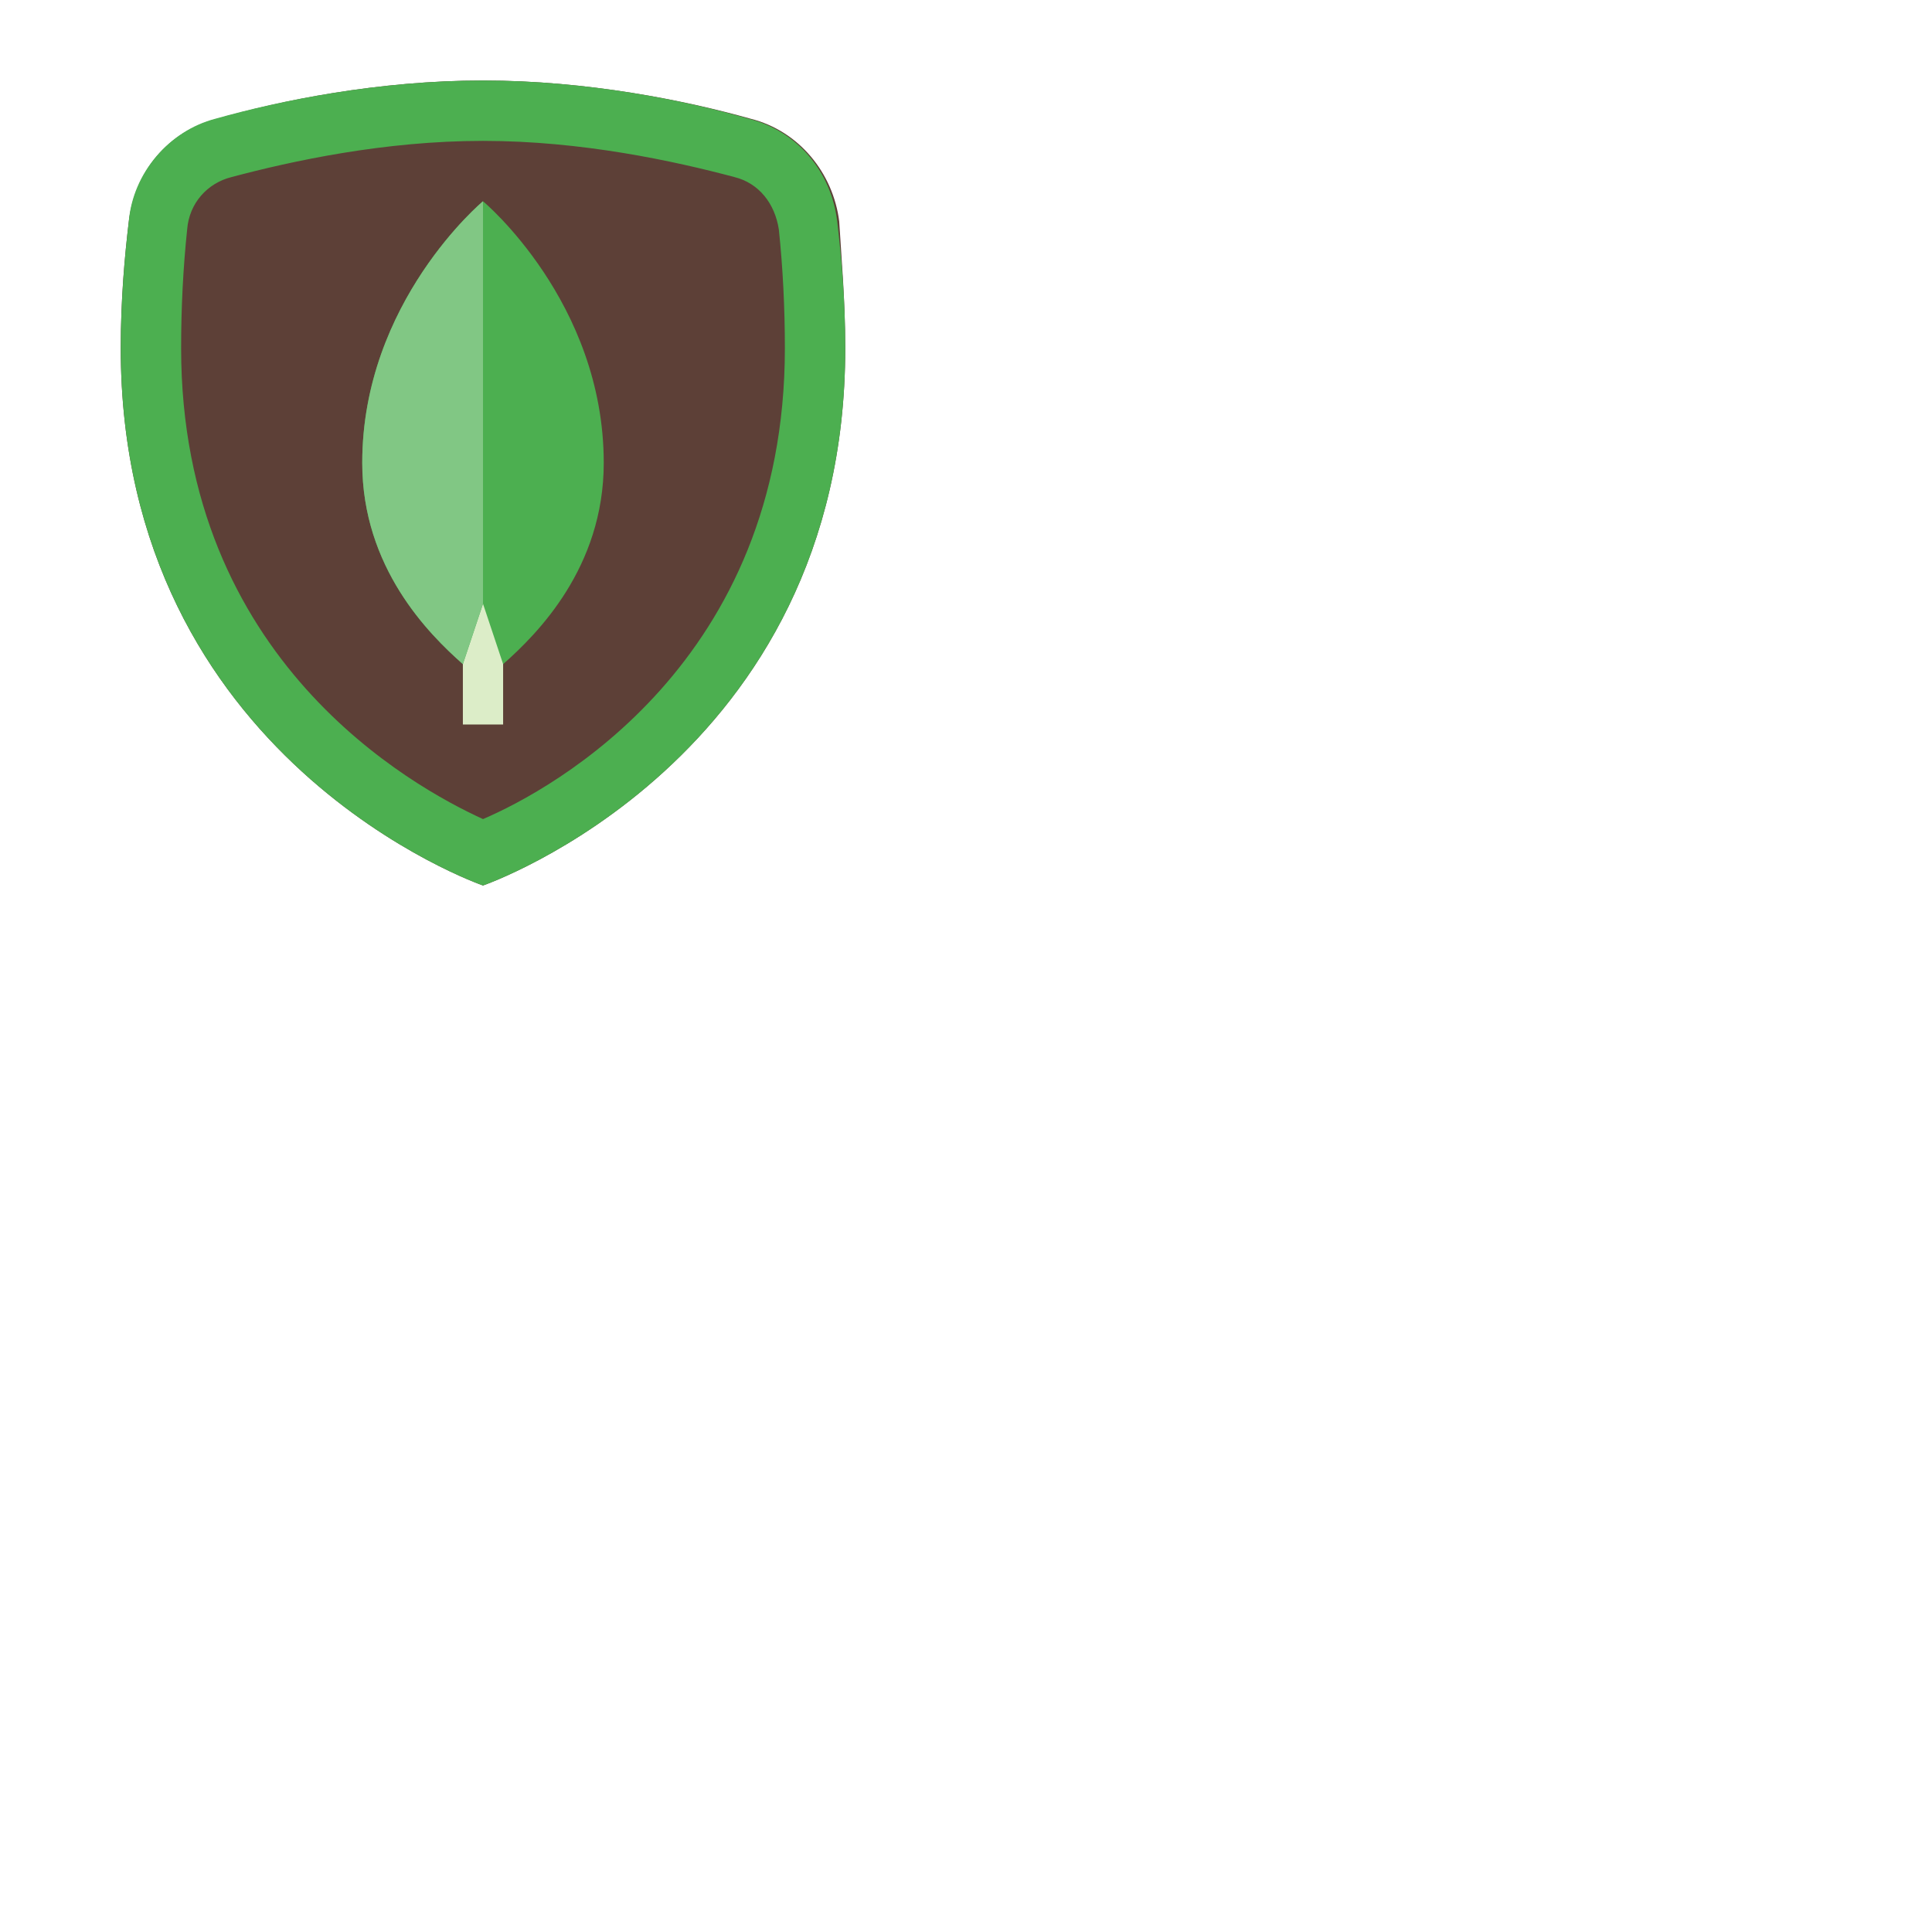 <svg xmlns="http://www.w3.org/2000/svg" x="0px" y="0px"
width="96" height="96"
viewBox="0 0 96 96"
style="enable-background:new 0 0 96 96;; fill:#000000;"><path xmlns="http://www.w3.org/2000/svg" style="fill:#5D4037;" d="M 42 17.3 C 42 37.8 24 44 24 44 S 6 37.8 6 17.3 c 0 -2.5 0.2 -4.6 0.4 -6.3 c 0.3 -2.5 2 -4.5 4.4 -5.1 C 13.9 5 18.8 4 24 4 s 10.1 1 13.3 1.9 c 2.4 0.6 4.1 2.7 4.4 5.1 C 41.8 12.7 42 14.9 42 17.3 Z" /><path xmlns="http://www.w3.org/2000/svg" style="fill:#4CAF50;" d="M 24 7 c 4.9 0 9.5 1 12.5 1.8 c 1.2 0.3 2 1.3 2.2 2.6 c 0.2 1.9 0.3 3.9 0.3 5.9 c 0 15.6 -11.5 21.9 -15 23.4 c -3.5 -1.6 -15 -7.9 -15 -23.4 c 0 -2 0.1 -4 0.3 -5.9 c 0.1 -1.3 1 -2.3 2.2 -2.6 C 14.5 8 19.1 7 24 7 M 24 4 c -5.2 0 -10.1 1 -13.3 1.9 C 8.4 6.5 6.6 8.6 6.4 11 C 6.2 12.7 6 14.9 6 17.3 C 6 37.8 24 44 24 44 s 18 -6.2 18 -26.7 c 0 -2.5 -0.2 -4.6 -0.4 -6.3 c -0.3 -2.5 -2 -4.5 -4.4 -5.1 C 34.1 5 29.2 4 24 4 L 24 4 Z" /><rect xmlns="http://www.w3.org/2000/svg" style="fill:#DCEDC8;" x="23" y="28" width="2" height="8" /><path xmlns="http://www.w3.org/2000/svg" style="fill:#4CAF50;" d="M 24 10 c 0 0 -6 5 -6 13 c 0 5.2 3.3 8.5 5 10 l 1 -3 l 1 3 c 1.7 -1.5 5 -4.8 5 -10 C 30 15 24 10 24 10 Z" /><path xmlns="http://www.w3.org/2000/svg" style="fill:#81C784;" d="M 24 10 c 0 0 -6 5 -6 13 c 0 5.2 3.3 8.5 5 10 l 1 -3 V 10 Z" /></svg>